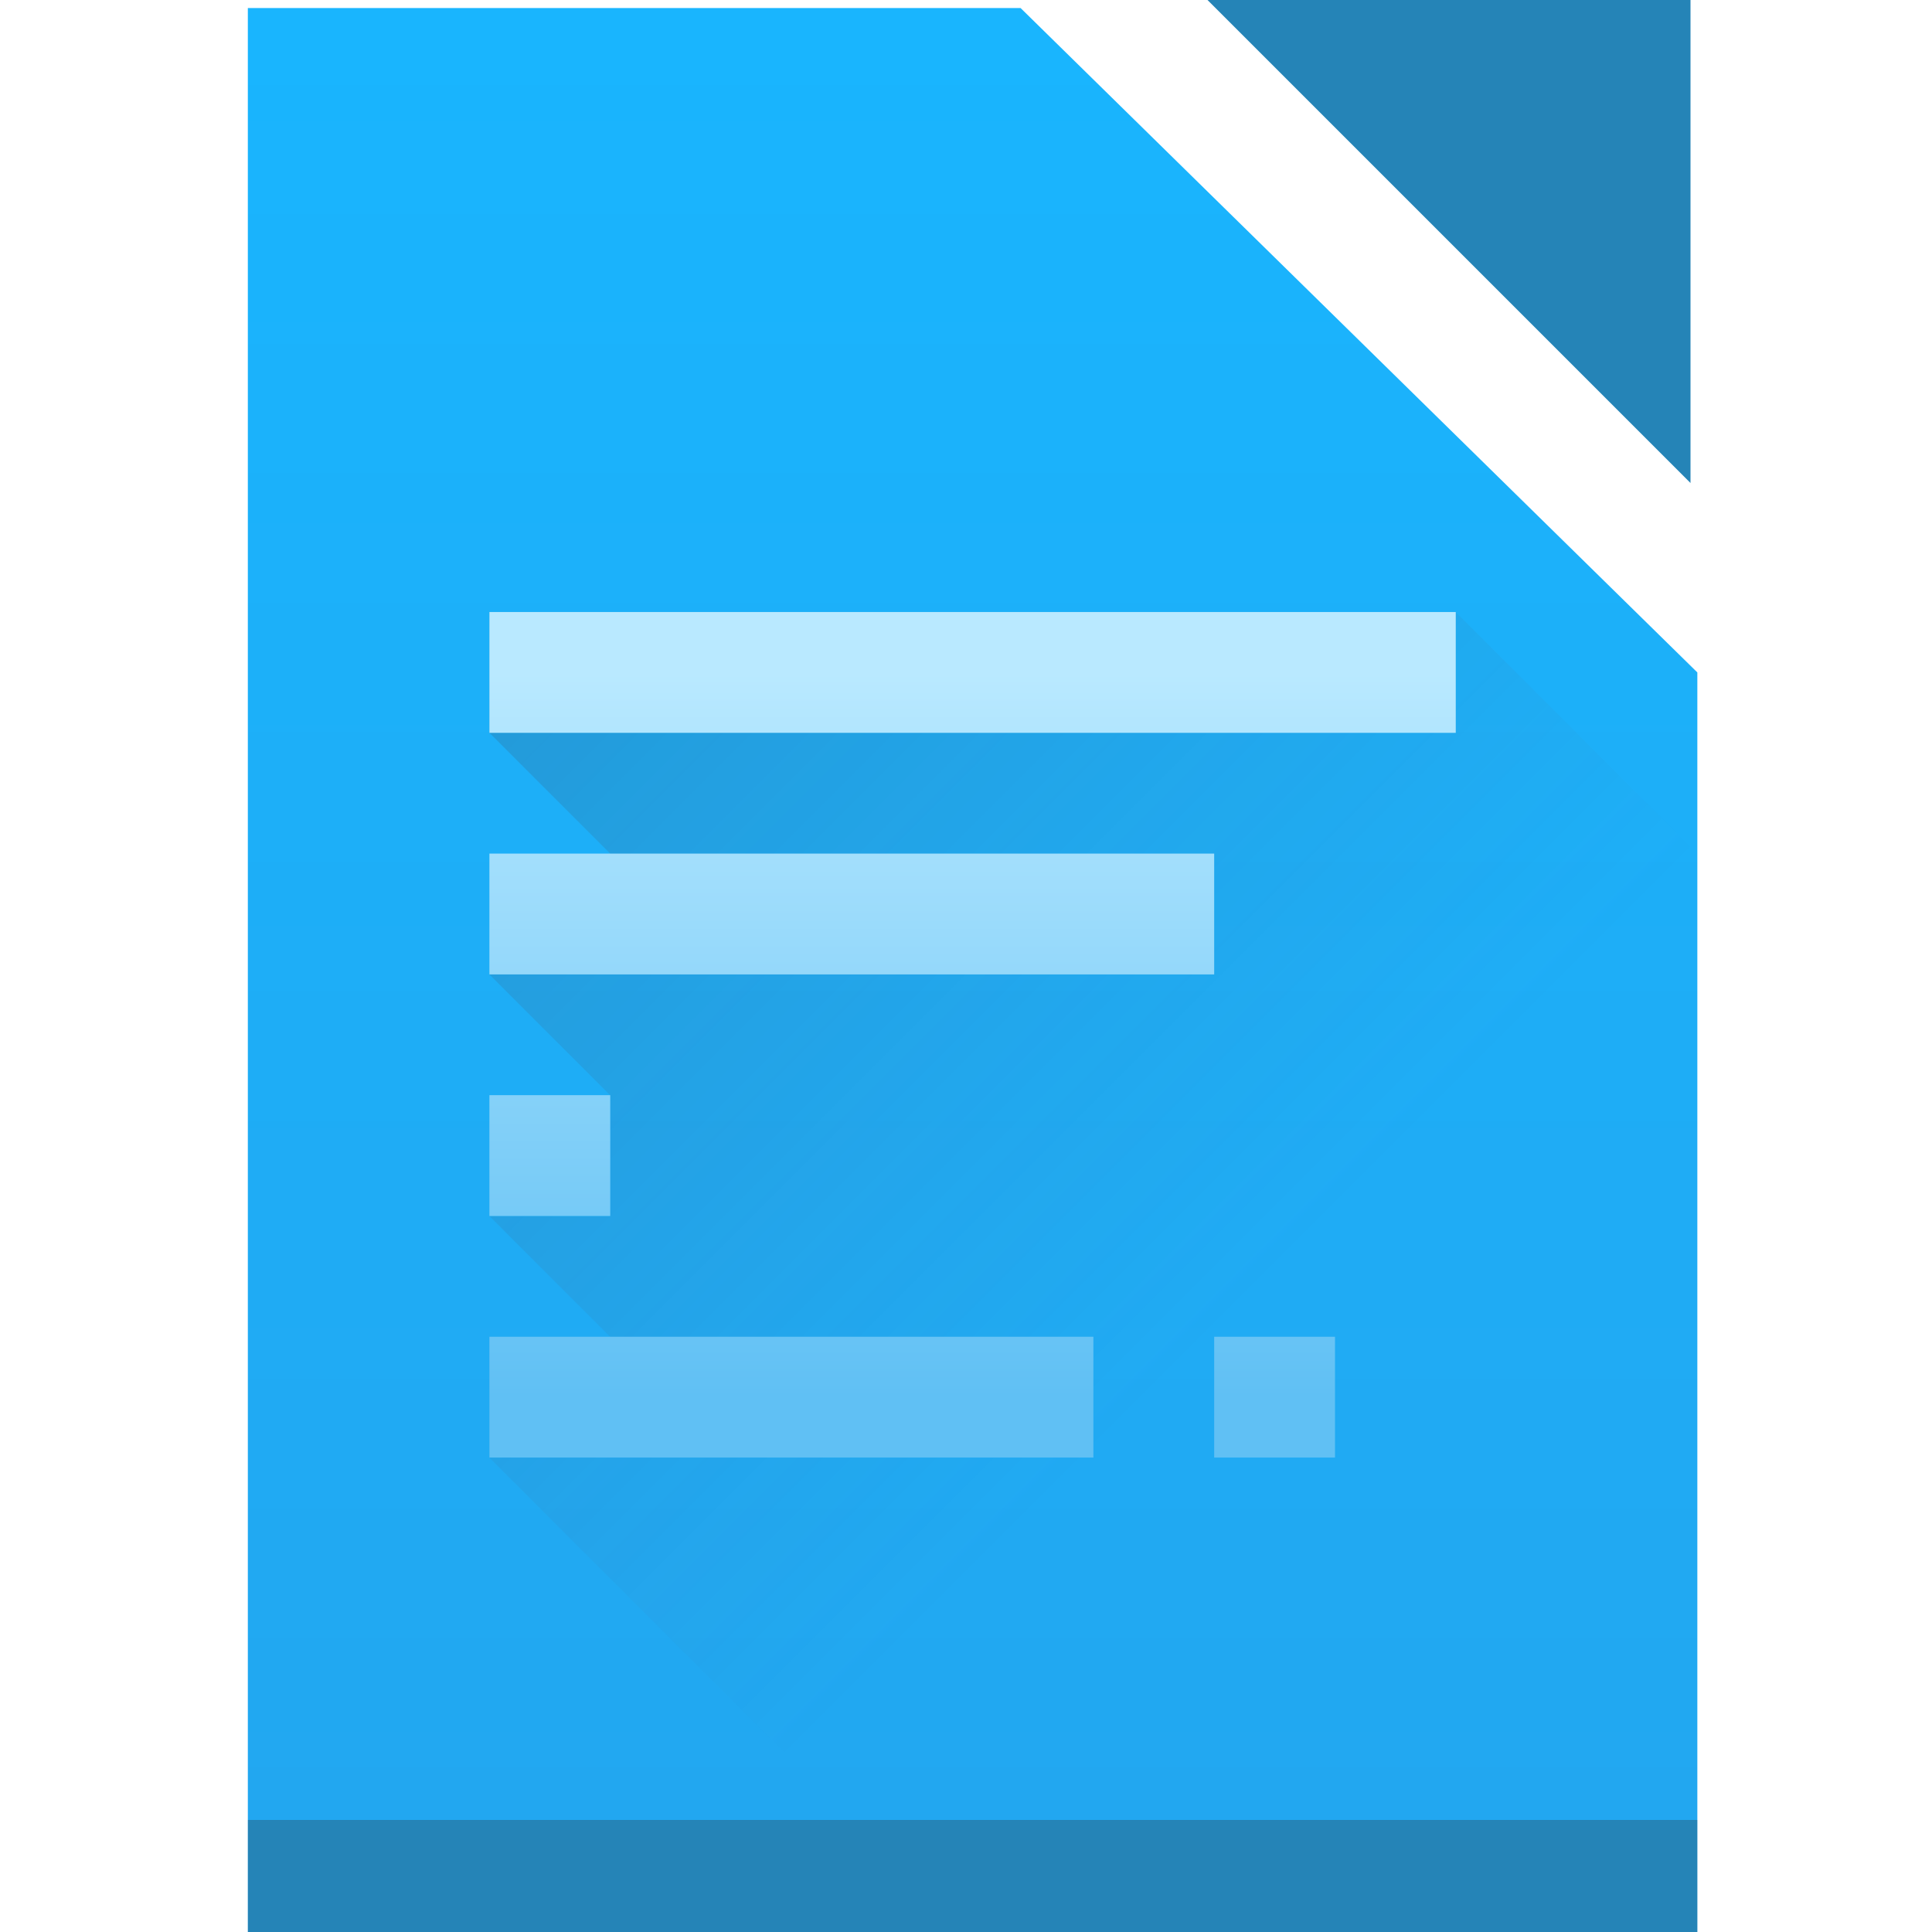 <svg height="16" width="16" xmlns="http://www.w3.org/2000/svg" xmlns:xlink="http://www.w3.org/1999/xlink"><linearGradient id="a" gradientTransform="matrix(.667 0 0 .69 34.383 1.931)" gradientUnits="userSpaceOnUse" x2="0" y1="785.71" y2="727.71"><stop offset="0" stop-color="#22a7f0"/><stop offset="1" stop-color="#19b5fe"/></linearGradient><linearGradient id="b" gradientTransform="translate(396.57 514.468)" gradientUnits="userSpaceOnUse" x2="0" y1="20" y2="4"><stop offset="0" stop-color="#60c0f4"/><stop offset="1" stop-color="#b9e9ff"/></linearGradient><linearGradient id="c" gradientUnits="userSpaceOnUse" x1="16" x2="32" y1="16" y2="32"><stop offset="0" stop-color="#383e51"/><stop offset="1" stop-color="#655c6f" stop-opacity="0"/></linearGradient><g transform="matrix(.375 0 0 .375 -145.66 -188.853)"><path d="m393.9 503.786v42.682h32.011v-28.01l-14.945-14.672z" fill="url(#a)" stroke-width=".958"/><path d="m36.006 17.324-21.341-0v2.668l2.668 2.668-2.668 2.668 2.668 2.668v2.668h-2.668l2.668 2.668h-2.668v2.668l10.67 10.67h16.006v-24.009z" fill="url(#c)" fill-rule="evenodd" opacity=".2" transform="translate(384.57 499.8)"/><path d="m393.902 543.8h32.009v2.668h-32.009z" fill="#2e3132" fill-opacity=".294" stroke-width="1.633"/><path d="m399.235 517.124v2.668h21.341v-2.668zm0 5.335v2.668h16.006v-2.668zm0 5.335v2.668h2.668v-2.668zm0 5.335v2.668h13.338v-2.668zm16.006 0v2.668h2.668v-2.668z" fill="url(#b)"/></g><path d="m14 0v4l-4-4z" fill="#2584b7"/></svg>

